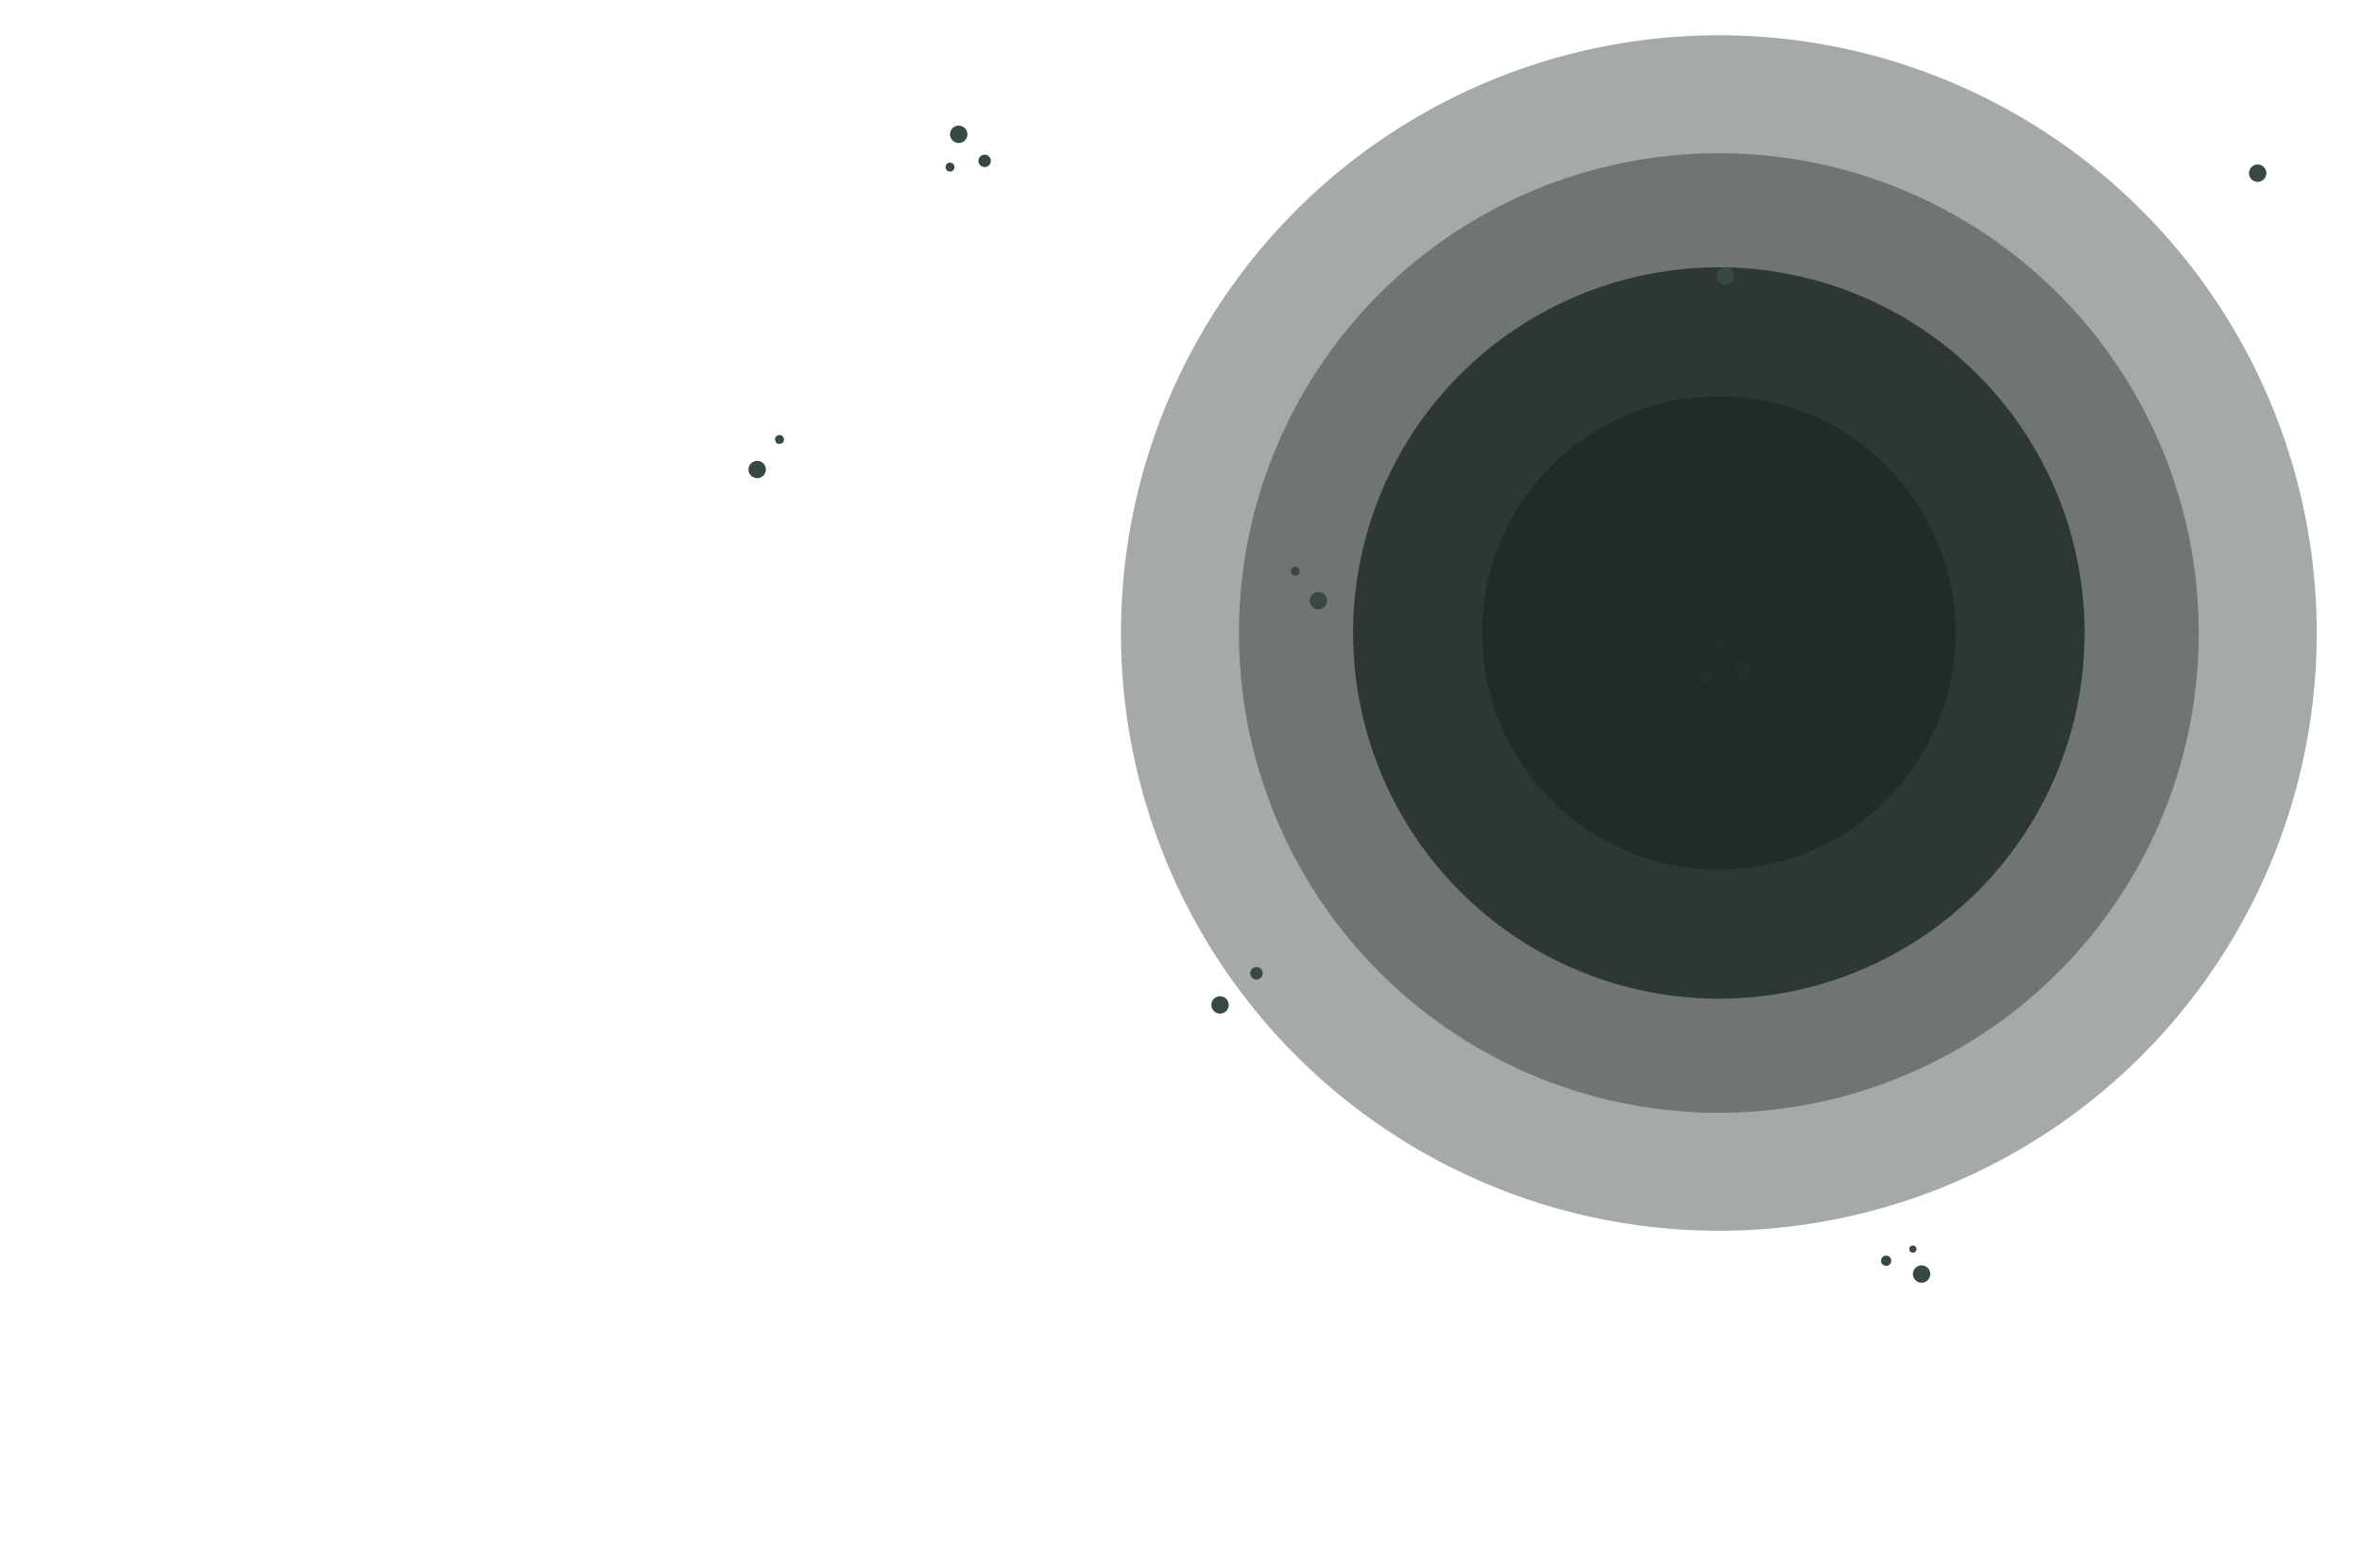 <?xml version="1.0" encoding="utf-8"?>
<!-- Generator: Adobe Illustrator 21.1.0, SVG Export Plug-In . SVG Version: 6.00 Build 0)  -->
<svg version="1.1" id="Layer_1" xmlns="http://www.w3.org/2000/svg" xmlns:xlink="http://www.w3.org/1999/xlink" x="0px" y="0px"
	 viewBox="0 0 1440 956.1" style="enable-background:new 0 0 1440 956.1;" xml:space="preserve">
<style type="text/css">
	.st0{opacity:0.4;fill:#1E2825;enable-background:new    ;}
	.st1{opacity:0.8;fill:#1E2825;enable-background:new    ;}
	.st2{fill:#374945;}
</style>
<title>koi</title>
<g id="Layer_3">
	<circle class="st0" cx="1047.9" cy="386" r="364.5"/>
	<circle class="st0" cx="1047.9" cy="386" r="292.6"/>
	<circle class="st1" cx="1047.9" cy="386" r="223"/>
	<circle class="st2" cx="584.5" cy="81.9" r="5.3"/>
	<circle class="st2" cx="600.3" cy="98.1" r="3.8"/>
	<circle class="st2" cx="579.2" cy="101.9" r="2.7"/>
	<circle class="st2" cx="1376.4" cy="105.6" r="5.3"/>
	<circle class="st2" cx="1051.8" cy="168.3" r="5.3"/>
	<g>
		<circle class="st2" cx="1149.9" cy="768.8" r="3.1"/>
		<circle class="st2" cx="1166.2" cy="761.7" r="2.2"/>
		<circle class="st2" cx="1171.5" cy="776.9" r="5.3"/>
	</g>
	<circle class="st2" cx="803.8" cy="366.3" r="5.3"/>
	<circle class="st2" cx="789.7" cy="348.3" r="2.7"/>
	<circle class="st2" cx="743.8" cy="612.8" r="5.3"/>
	<circle class="st2" cx="766" cy="593.5" r="3.8"/>
	
		<ellipse transform="matrix(0.525 -0.851 0.851 0.525 157.536 1098.887)" class="st2" cx="1062.7" cy="408.4" rx="5.3" ry="5.3"/>
	
		<ellipse transform="matrix(0.525 -0.851 0.851 0.525 142.989 1082.339)" class="st2" cx="1040.6" cy="413.1" rx="3.8" ry="3.8"/>
	
		<ellipse transform="matrix(0.525 -0.851 0.851 0.525 163.612 1079.527)" class="st2" cx="1048.4" cy="393.3" rx="2.7" ry="2.7"/>
	
		<ellipse transform="matrix(0.965 -0.263 0.263 0.965 -59.032 131.399)" class="st2" cx="461.5" cy="286.3" rx="5.3" ry="5.3"/>
	<ellipse transform="matrix(0.965 -0.263 0.263 0.965 -53.742 134.33)" class="st2" cx="475.1" cy="268" rx="2.7" ry="2.7"/>
	<circle class="st1" cx="1047.9" cy="386" r="144.3"/>
</g>
</svg>
